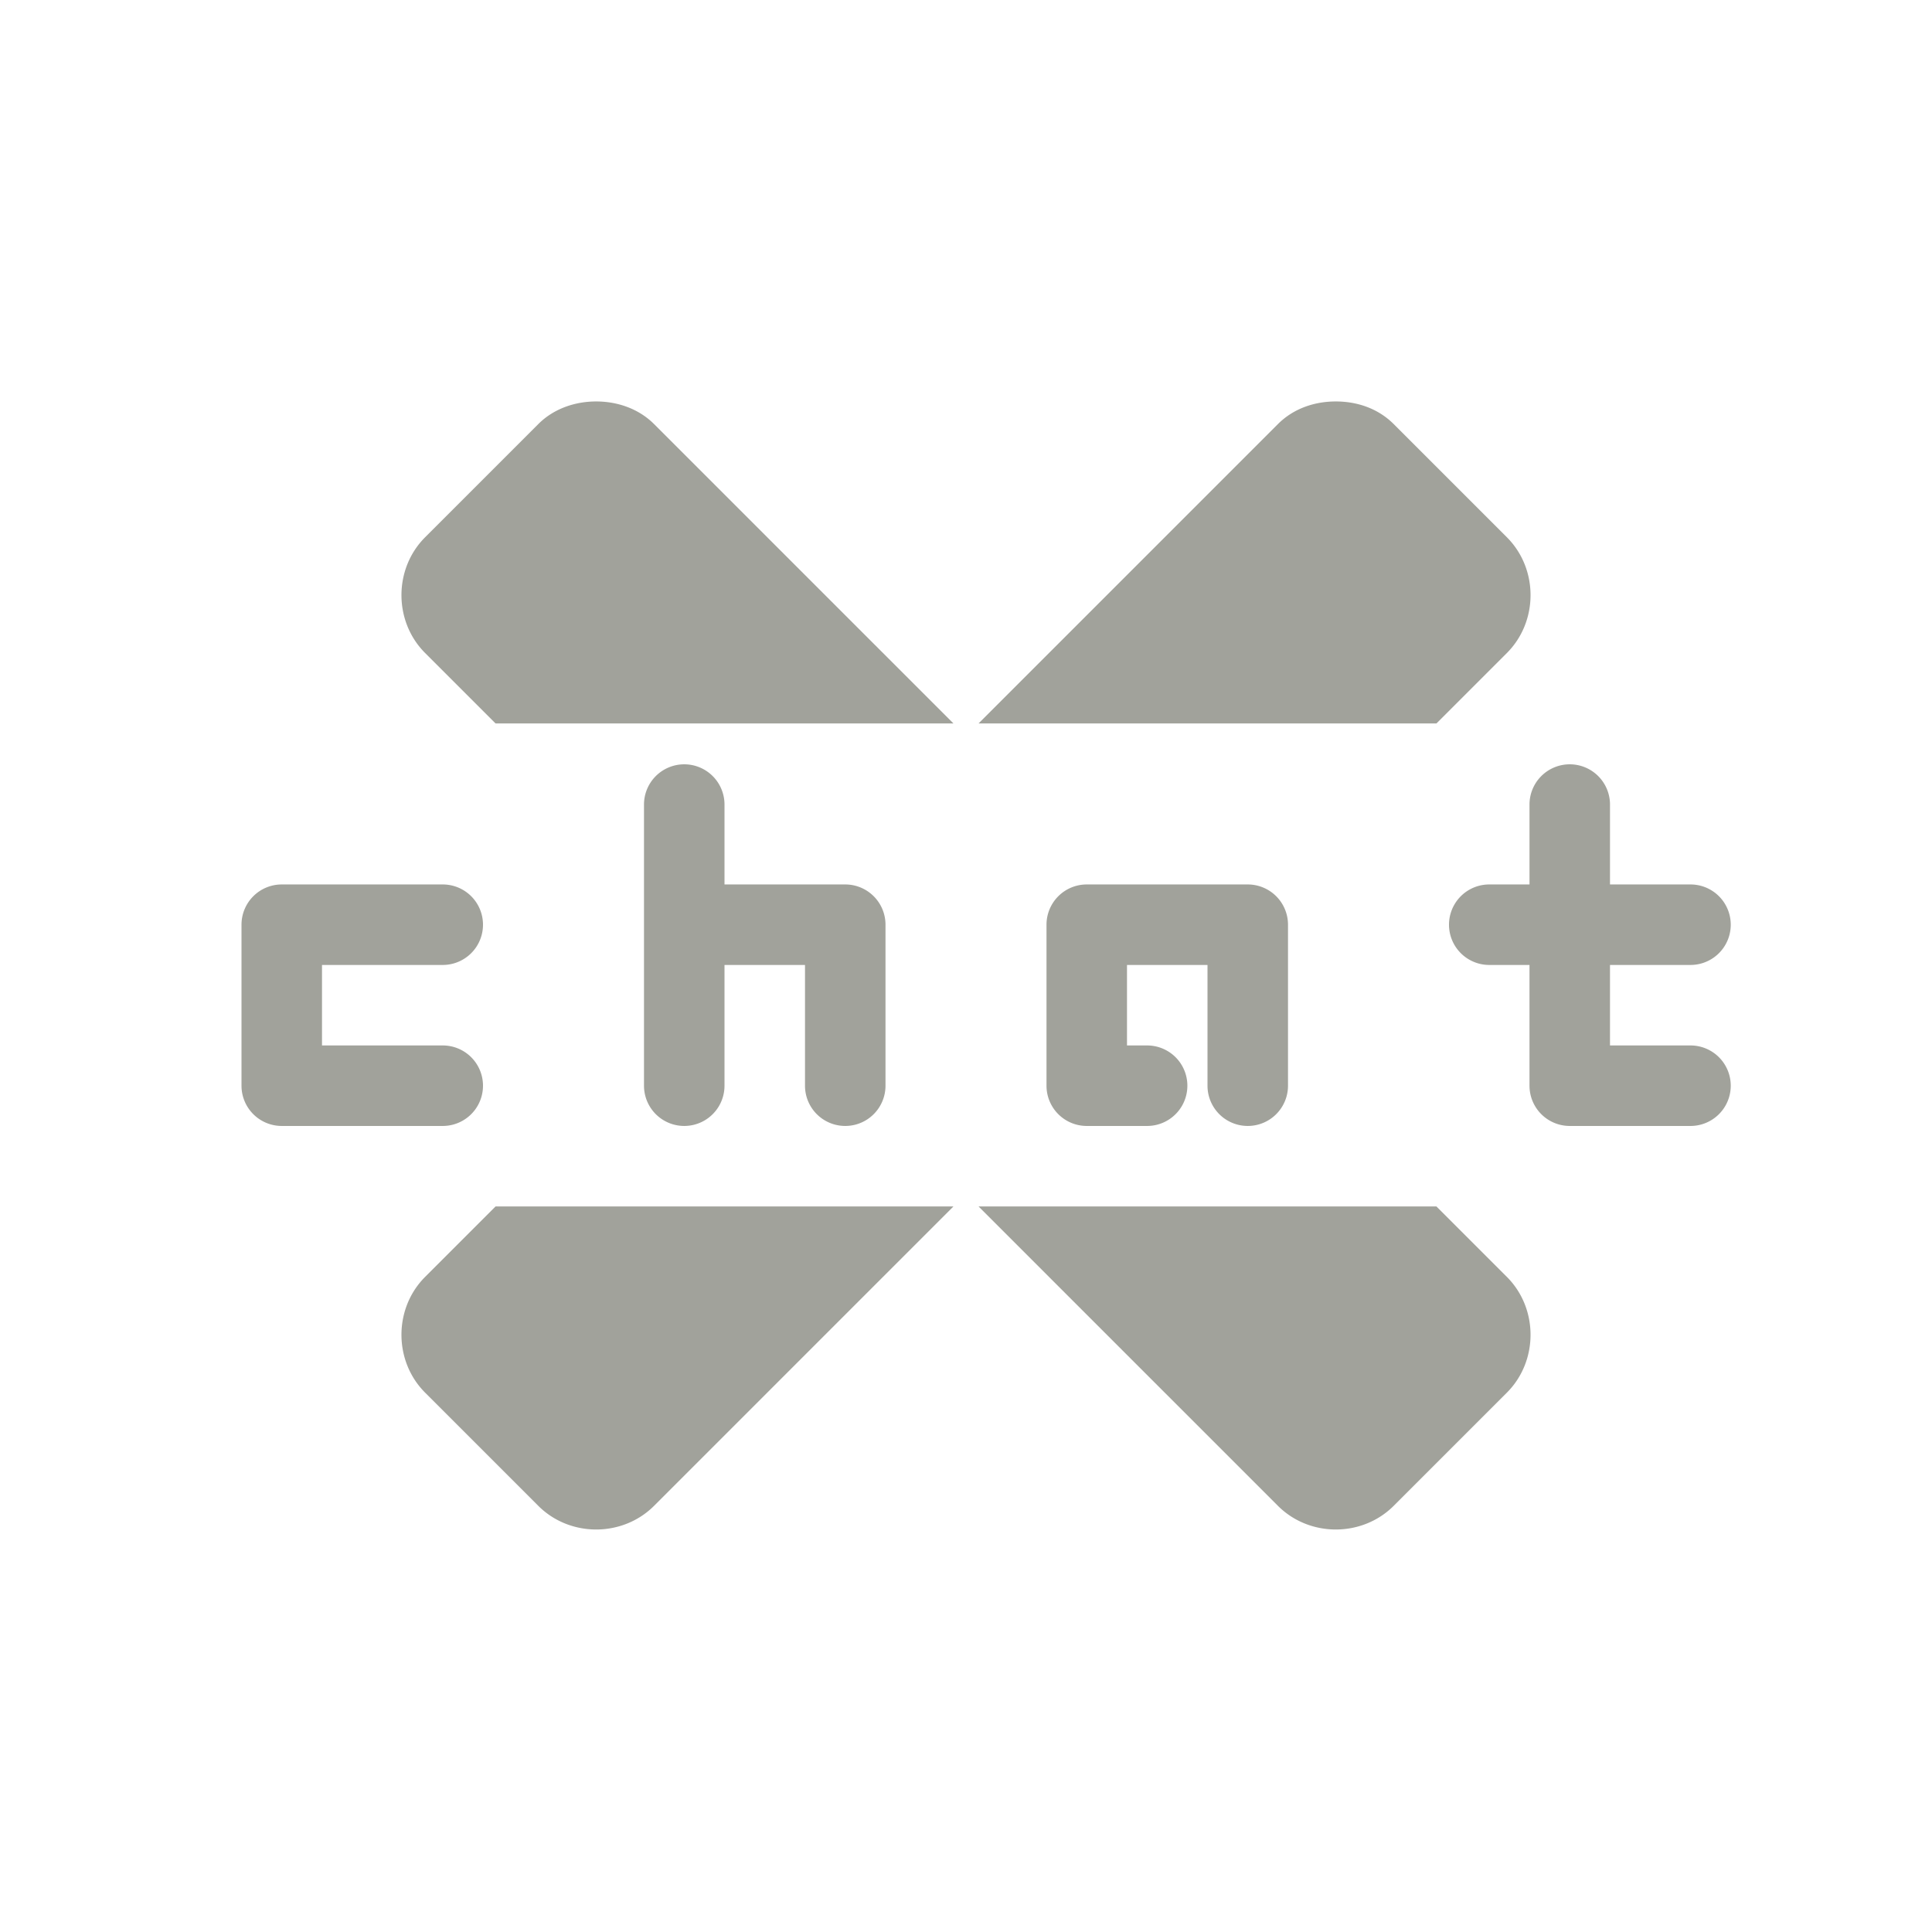 <svg xmlns="http://www.w3.org/2000/svg" width="24" height="24" version="1.1">
 <defs>
  <style id="current-color-scheme" type="text/css">
   .ColorScheme-Text { color: #a1a29b; } .ColorScheme-Highlight { color: #1AD6AB; }
  </style>
  <linearGradient id="arrongin" x1="0%" x2="0%" y1="0%" y2="100%">
   <stop offset="0%" style="stop-color:#dd9b44"/>
   <stop offset="100%" style="stop-color:#ad6c16"/>
  </linearGradient>
  <linearGradient id="aurora" x1="0%" x2="0%" y1="0%" y2="100%">
   <stop offset="0%" style="stop-color:#09D4DF"/>
   <stop offset="100%" style="stop-color:#9269F4"/>
  </linearGradient>
  <linearGradient id="cyberneon" x1="0%" x2="0%" y1="0%" y2="100%">
   <stop offset="0" style="stop-color:#0abdc6"/>
   <stop offset="1" style="stop-color:#ea00d9"/>
  </linearGradient>
  <linearGradient id="fitdance" x1="0%" x2="0%" y1="0%" y2="100%">
   <stop offset="0%" style="stop-color:#1AD6AB"/>
   <stop offset="100%" style="stop-color:#329DB6"/>
  </linearGradient>
  <linearGradient id="oomox" x1="0%" x2="0%" y1="0%" y2="100%">
   <stop offset="0%" style="stop-color:#5a5139"/>
   <stop offset="100%" style="stop-color:#b3937d"/>
  </linearGradient>
  <linearGradient id="rainblue" x1="0%" x2="0%" y1="0%" y2="100%">
   <stop offset="0%" style="stop-color:#00F260"/>
   <stop offset="100%" style="stop-color:#0575E6"/>
  </linearGradient>
  <linearGradient id="sunrise" x1="0%" x2="0%" y1="0%" y2="100%">
   <stop offset="0%" style="stop-color:#FF8501"/>
   <stop offset="100%" style="stop-color:#FFCB01"/>
  </linearGradient>
  <linearGradient id="telinkrin" x1="0%" x2="0%" y1="0%" y2="100%">
   <stop offset="0%" style="stop-color:#b2ced6"/>
   <stop offset="100%" style="stop-color:#6da5b7"/>
  </linearGradient>
  <linearGradient id="60spsycho" x1="0%" x2="0%" y1="0%" y2="100%">
   <stop offset="0%" style="stop-color:#df5940"/>
   <stop offset="25%" style="stop-color:#d8d15f"/>
   <stop offset="50%" style="stop-color:#e9882a"/>
   <stop offset="100%" style="stop-color:#279362"/>
  </linearGradient>
  <linearGradient id="90ssummer" x1="0%" x2="0%" y1="0%" y2="100%">
   <stop offset="0%" style="stop-color:#f618c7"/>
   <stop offset="20%" style="stop-color:#94ffab"/>
   <stop offset="50%" style="stop-color:#fbfd54"/>
   <stop offset="100%" style="stop-color:#0f83ae"/>
  </linearGradient>
 </defs>
 <path fill="currentColor" fill-rule="evenodd" class="ColorScheme-Text" d="m7.406 4.987c-0.256 0-0.523 0.085-0.719 0.281l-1.406 1.406c-0.392 0.392-0.392 1.046 0 1.438l0.875 0.875h5.688l-3.719-3.719c-0.196-0.196-0.463-0.281-0.719-0.281zm9.188 0c-0.261 0-0.523 0.085-0.719 0.281l-3.719 3.719h5.688l0.875-0.875c0.392-0.392 0.392-1.046 0-1.438l-1.406-1.406c-0.196-0.196-0.457-0.281-0.719-0.281zm-8.116 4.508a0.5 0.5 0 0 0 -0.478 0.492v1.5 2a0.5 0.5 0 1 0 1 0v-1.5h1v1.5a0.5 0.5 0 1 0 1 0v-2a0.5 0.5 0 0 0 -0.5 -0.5h-1.5v-1a0.5 0.5 0 0 0 -0.521 -0.492zm11 0a0.5 0.5 0 0 0 -0.478 0.492v1h-0.5a0.5 0.5 0 0 0 0 1h0.5v1.5a0.5 0.5 0 0 0 0.5 0.5h1.5a0.5 0.5 0 1 0 0 -1h-1v-1h1a0.5 0.5 0 1 0 0 -1h-1v-1a0.5 0.5 0 0 0 -0.521 -0.492zm-15.978 1.492a0.5 0.5 0 0 0 -0.5 0.5v2a0.5 0.5 0 0 0 0.5 0.5h2a0.5 0.5 0 1 0 0 -1h-1.5v-1h1.5a0.5 0.5 0 1 0 0 -1h-2zm10 0a0.5 0.5 0 0 0 -0.5 0.5v2a0.5 0.5 0 0 0 0.5 0.5h0.75a0.5 0.5 0 1 0 0 -1h-0.25v-1h1v1.5a0.5 0.5 0 1 0 1 0v-2a0.5 0.5 0 0 0 -0.5 -0.5h-2zm-7.344 4-0.875 0.875c-0.392 0.392-0.392 1.046 0 1.438l1.406 1.406c0.392 0.392 1.046 0.392 1.438 0l3.719-3.719h-5.688zm6 0 3.719 3.719c0.392 0.392 1.046 0.392 1.438 0l1.406-1.406c0.392-0.392 0.392-1.046 0-1.438l-0.875-0.875h-5.688z"/>
</svg>
